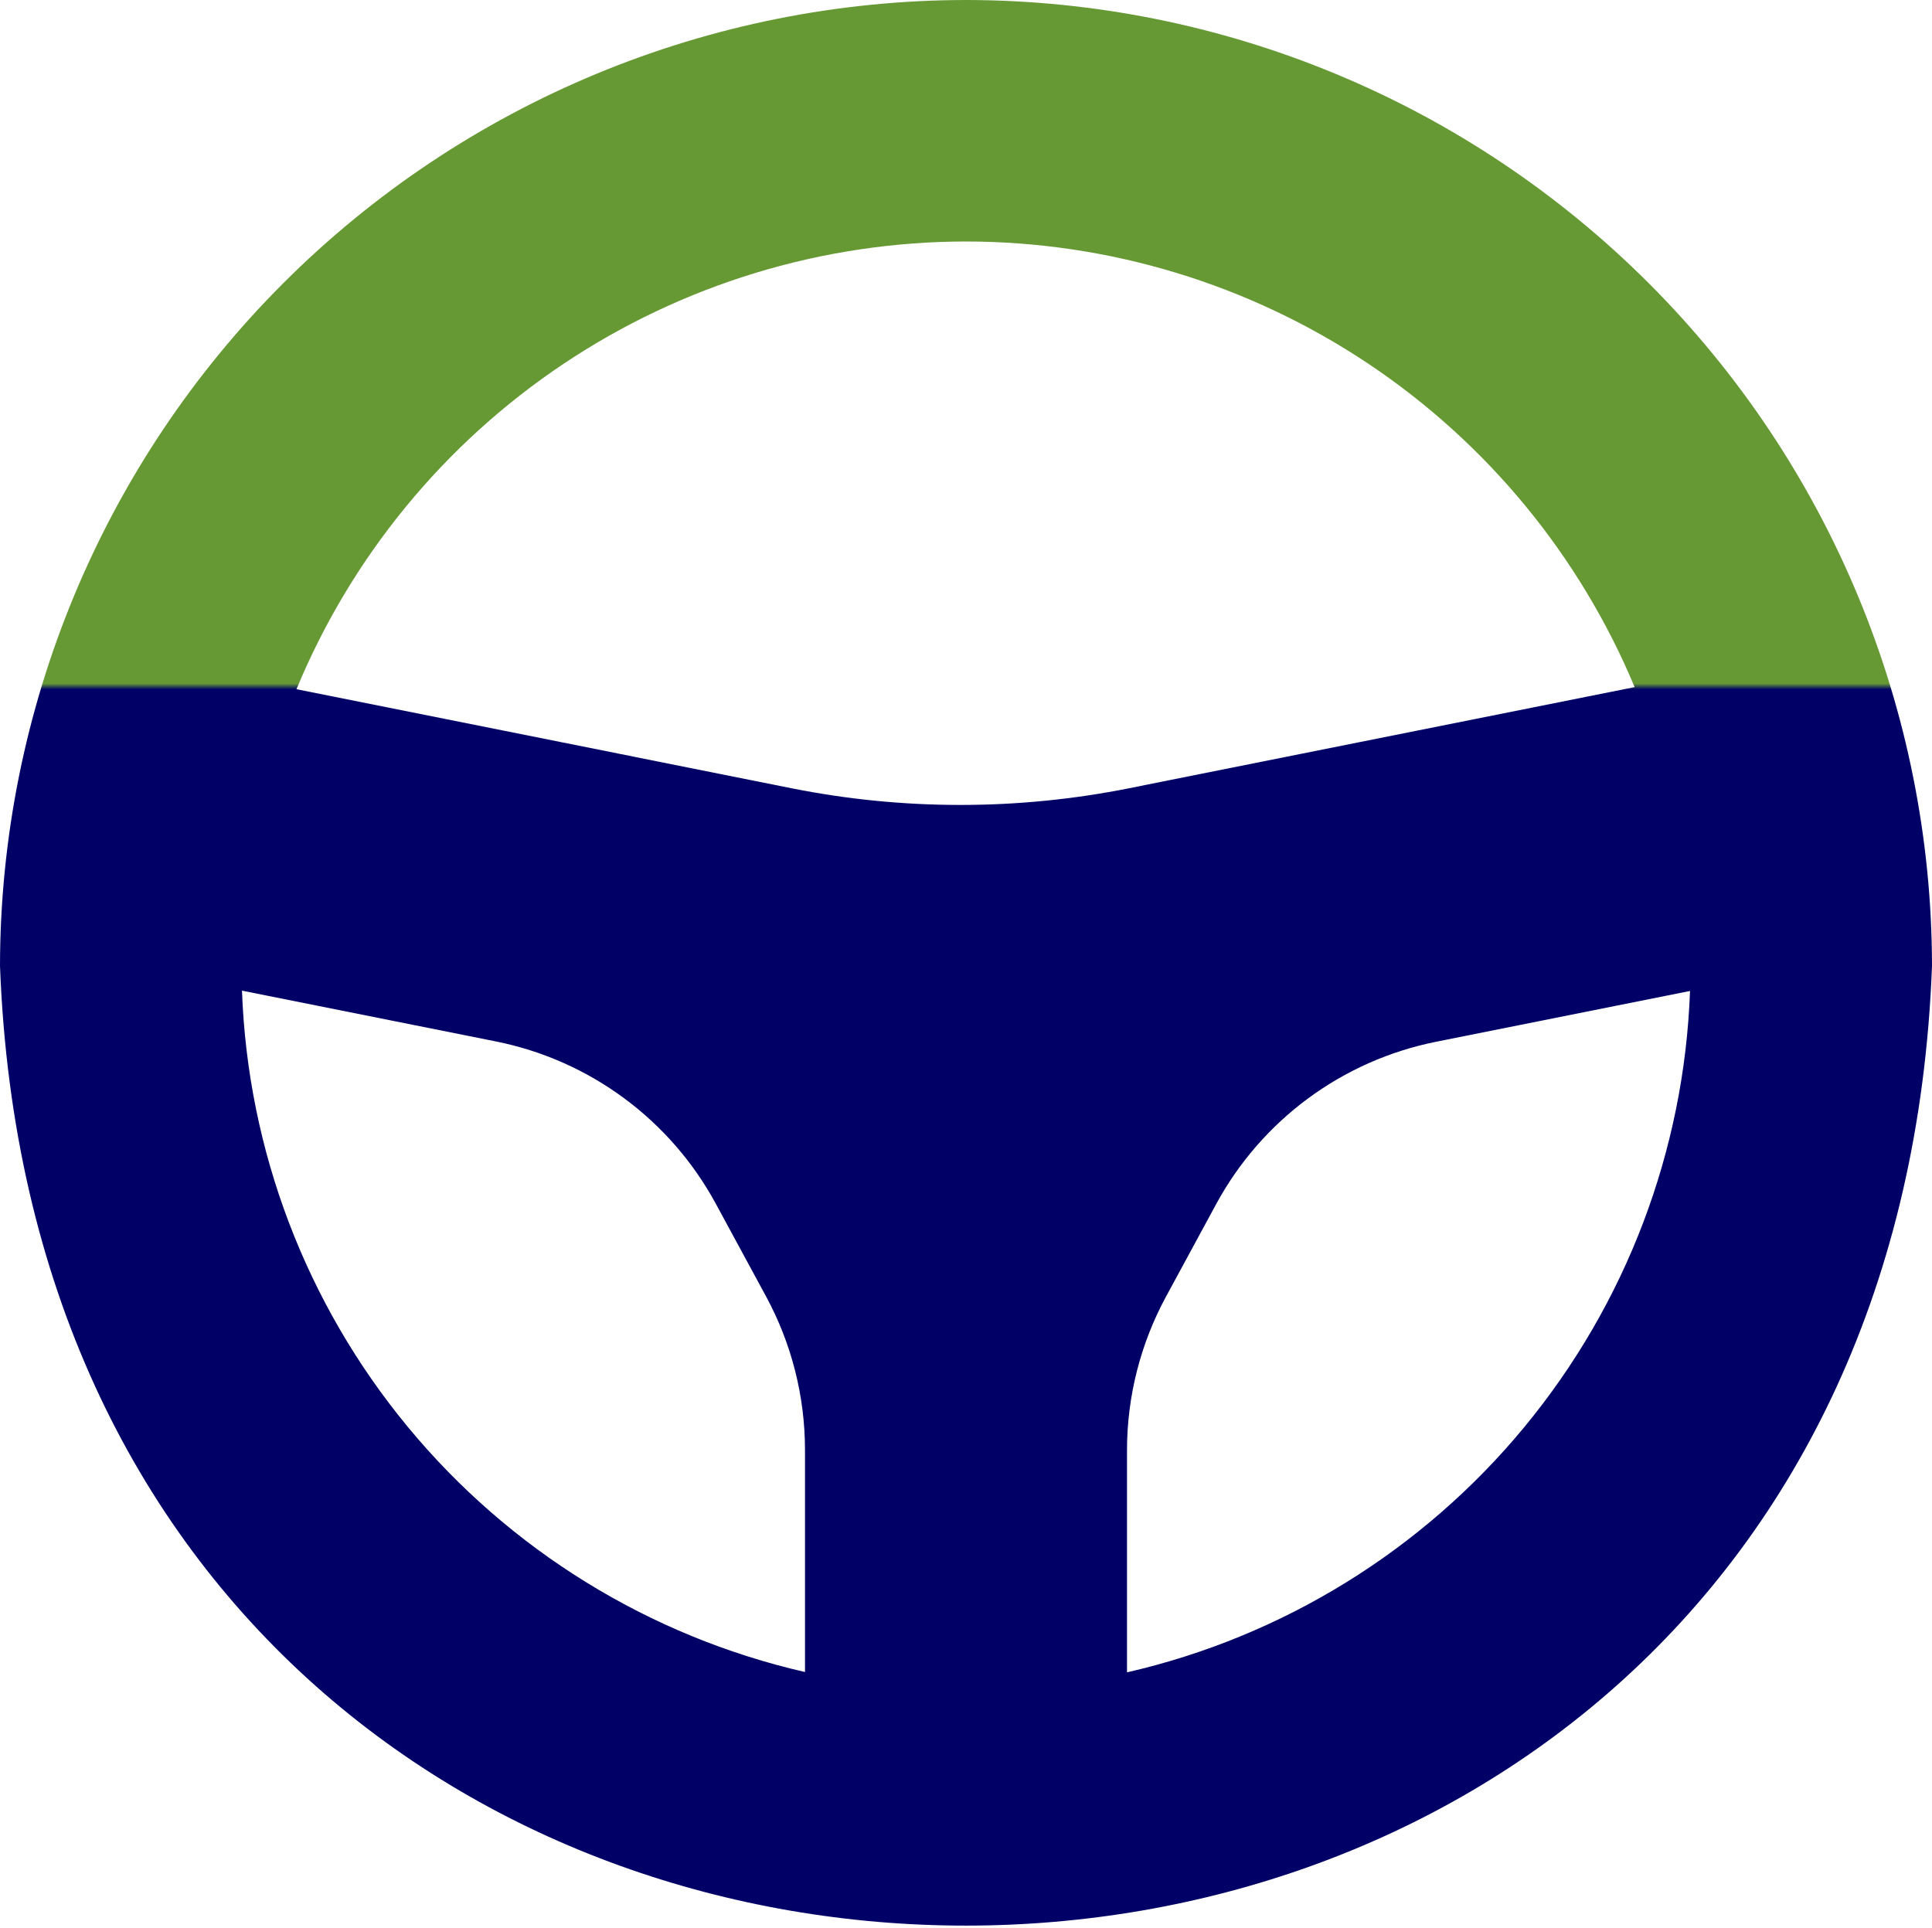<svg width="512" height="511" viewBox="0 0 512 511" fill="none" xmlns="http://www.w3.org/2000/svg">
<path d="M256 0C188.127 0.073 123.055 27.068 75.062 75.062C27.068 123.055 0.073 188.127 0 256C12.8 595.2 499.2 595.051 512 256C511.927 188.127 484.932 123.055 436.938 75.062C388.945 27.068 323.873 0.073 256 0ZM256 64C293.886 64.036 330.917 75.266 362.442 96.277C393.967 117.289 418.582 147.147 433.195 182.101L299.179 208.917C269.674 214.805 239.297 214.805 209.792 208.917L78.571 182.656C93.116 147.563 117.731 117.564 149.308 96.447C180.886 75.329 218.012 64.039 256 64ZM64.128 262.549L131.413 276.011C143.696 278.468 155.286 283.598 165.363 291.039C175.439 298.479 183.754 308.046 189.717 319.061L203.051 343.659C209.782 356.11 213.315 370.038 213.333 384.192V443.136C172.051 433.661 135.051 410.825 108.073 378.173C81.095 345.521 65.647 304.878 64.128 262.549ZM298.667 443.221V384.277C298.685 370.123 302.218 356.195 308.949 343.744L322.283 319.147C328.246 308.132 336.561 298.564 346.637 291.124C356.714 283.684 368.304 278.553 380.587 276.096L447.872 262.635C446.353 304.963 430.905 345.606 403.927 378.258C376.949 410.911 339.949 433.746 298.667 443.221Z" fill="url(#paint0_linear_175_5)"/>
<defs>
<linearGradient id="paint0_linear_175_5" x1="256" y1="0" x2="256" y2="510.344" gradientUnits="userSpaceOnUse">
<stop stop-color="#669934"/>
<stop offset="0.355" stop-color="#669934"/>
<stop offset="0.358" stop-color="#010066"/>
<stop offset="0.748" stop-color="#010066"/>
</linearGradient>
</defs>
</svg>
